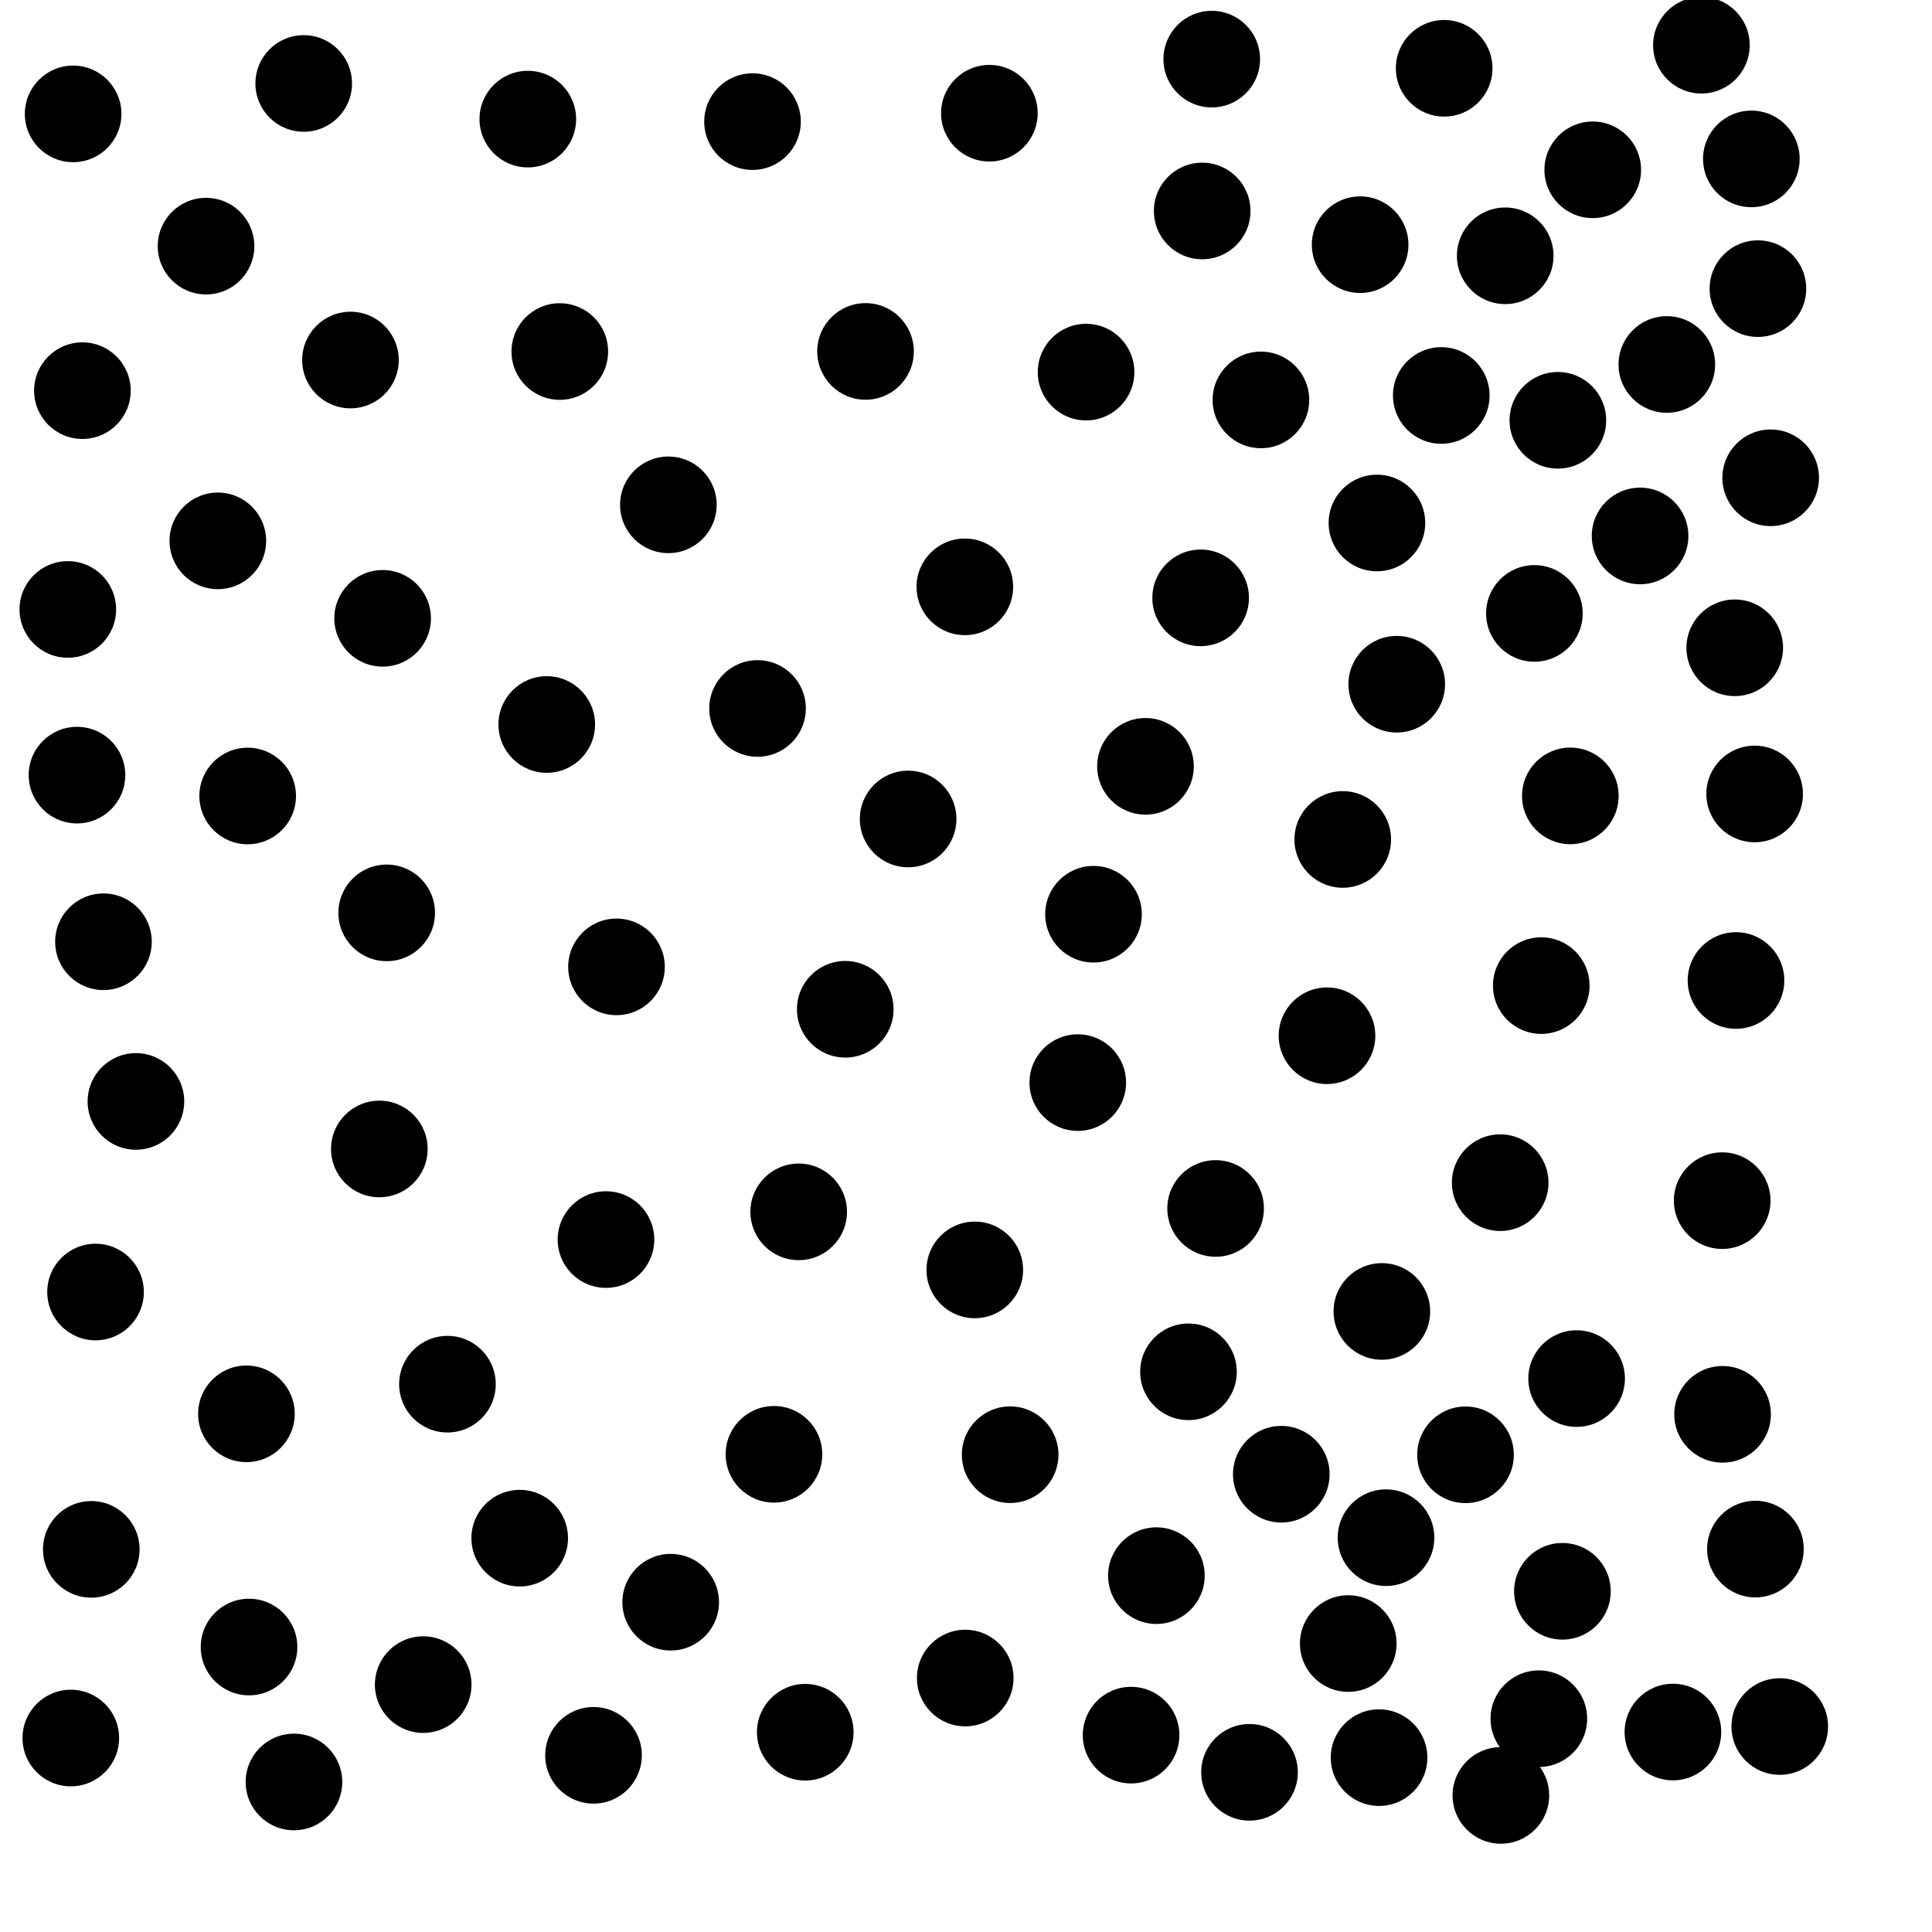 <?xml version="1.0" ?>
<!DOCTYPE svg PUBLIC "-//W3C//DTD SVG 1.1//EN" "http://www.w3.org/Graphics/SVG/1.1/DTD/svg11.dtd">
<svg width="20" height="20" version="1.1" xmlns="http://www.w3.org/2000/svg">
<circle cx="16.488" cy="1.758" r="0.5" fill="rgb(0,0,0)" />
<circle cx="12.445" cy="2.184" r="0.5" fill="rgb(0,0,0)" />
<circle cx="14.08" cy="2.533" r="0.5" fill="rgb(0,0,0)" />
<circle cx="7.79" cy="1.259" r="0.5" fill="rgb(0,0,0)" />
<circle cx="14.92" cy="4.094" r="0.5" fill="rgb(0,0,0)" />
<circle cx="5.464" cy="1.233" r="0.5" fill="rgb(0,0,0)" />
<circle cx="16.127" cy="4.351" r="0.5" fill="rgb(0,0,0)" />
<circle cx="13.053" cy="4.14" r="0.5" fill="rgb(0,0,0)" />
<circle cx="3.628" cy="3.727" r="0.5" fill="rgb(0,0,0)" />
<circle cx="8.96" cy="3.638" r="0.5" fill="rgb(0,0,0)" />
<circle cx="5.795" cy="3.639" r="0.5" fill="rgb(0,0,0)" />
<circle cx="2.255" cy="5.599" r="0.5" fill="rgb(0,0,0)" />
<circle cx="15.884" cy="6.35" r="0.5" fill="rgb(0,0,0)" />
<circle cx="12.429" cy="6.189" r="0.5" fill="rgb(0,0,0)" />
<circle cx="9.988" cy="6.075" r="0.5" fill="rgb(0,0,0)" />
<circle cx="14.459" cy="7.083" r="0.5" fill="rgb(0,0,0)" />
<circle cx="3.961" cy="6.401" r="0.5" fill="rgb(0,0,0)" />
<circle cx="17.958" cy="6.706" r="0.5" fill="rgb(0,0,0)" />
<circle cx="5.66" cy="7.5" r="0.5" fill="rgb(0,0,0)" />
<circle cx="13.9" cy="8.69" r="0.5" fill="rgb(0,0,0)" />
<circle cx="7.842" cy="7.334" r="0.5" fill="rgb(0,0,0)" />
<circle cx="9.401" cy="8.478" r="0.5" fill="rgb(0,0,0)" />
<circle cx="12.544" cy="0.612" r="0.5" fill="rgb(0,0,0)" />
<circle cx="4.003" cy="9.45" r="0.5" fill="rgb(0,0,0)" />
<circle cx="15.955" cy="10.203" r="0.5" fill="rgb(0,0,0)" />
<circle cx="13.737" cy="10.722" r="0.5" fill="rgb(0,0,0)" />
<circle cx="11.243" cy="3.852" r="0.5" fill="rgb(0,0,0)" />
<circle cx="11.157" cy="11.207" r="0.5" fill="rgb(0,0,0)" />
<circle cx="16.978" cy="5.548" r="0.5" fill="rgb(0,0,0)" />
<circle cx="15.53" cy="12.243" r="0.5" fill="rgb(0,0,0)" />
<circle cx="6.919" cy="5.226" r="0.5" fill="rgb(0,0,0)" />
<circle cx="8.75" cy="10.448" r="0.5" fill="rgb(0,0,0)" />
<circle cx="3.927" cy="11.894" r="0.5" fill="rgb(0,0,0)" />
<circle cx="6.382" cy="10.009" r="0.5" fill="rgb(0,0,0)" />
<circle cx="8.268" cy="12.545" r="0.5" fill="rgb(0,0,0)" />
<circle cx="10.091" cy="13.146" r="0.5" fill="rgb(0,0,0)" />
<circle cx="16.256" cy="8.239" r="0.5" fill="rgb(0,0,0)" />
<circle cx="6.273" cy="12.832" r="0.5" fill="rgb(0,0,0)" />
<circle cx="16.321" cy="14.271" r="0.5" fill="rgb(0,0,0)" />
<circle cx="15.171" cy="15.06" r="0.5" fill="rgb(0,0,0)" />
<circle cx="17.832" cy="14.641" r="0.5" fill="rgb(0,0,0)" />
<circle cx="13.264" cy="15.261" r="0.5" fill="rgb(0,0,0)" />
<circle cx="10.457" cy="15.059" r="0.5" fill="rgb(0,0,0)" />
<circle cx="4.632" cy="14.329" r="0.5" fill="rgb(0,0,0)" />
<circle cx="2.551" cy="14.636" r="0.5" fill="rgb(0,0,0)" />
<circle cx="14.348" cy="15.918" r="0.5" fill="rgb(0,0,0)" />
<circle cx="17.255" cy="3.773" r="0.5" fill="rgb(0,0,0)" />
<circle cx="8.012" cy="15.055" r="0.5" fill="rgb(0,0,0)" />
<circle cx="16.174" cy="16.473" r="0.5" fill="rgb(0,0,0)" />
<circle cx="11.32" cy="9.464" r="0.5" fill="rgb(0,0,0)" />
<circle cx="11.971" cy="16.311" r="0.5" fill="rgb(0,0,0)" />
<circle cx="5.38" cy="15.923" r="0.5" fill="rgb(0,0,0)" />
<circle cx="13.957" cy="17.014" r="0.5" fill="rgb(0,0,0)" />
<circle cx="6.943" cy="16.586" r="0.5" fill="rgb(0,0,0)" />
<circle cx="14.254" cy="5.414" r="0.5" fill="rgb(0,0,0)" />
<circle cx="14.305" cy="13.576" r="0.5" fill="rgb(0,0,0)" />
<circle cx="0.853" cy="4.044" r="0.5" fill="rgb(0,0,0)" />
<circle cx="2.578" cy="17.05" r="0.5" fill="rgb(0,0,0)" />
<circle cx="2.564" cy="8.24" r="0.5" fill="rgb(0,0,0)" />
<circle cx="15.93" cy="17.792" r="0.5" fill="rgb(0,0,0)" />
<circle cx="0.945" cy="16.039" r="0.5" fill="rgb(0,0,0)" />
<circle cx="14.276" cy="18.195" r="0.5" fill="rgb(0,0,0)" />
<circle cx="9.992" cy="17.371" r="0.5" fill="rgb(0,0,0)" />
<circle cx="4.381" cy="17.439" r="0.5" fill="rgb(0,0,0)" />
<circle cx="11.709" cy="17.962" r="0.5" fill="rgb(0,0,0)" />
<circle cx="12.584" cy="12.51" r="0.5" fill="rgb(0,0,0)" />
<circle cx="17.828" cy="12.429" r="0.5" fill="rgb(0,0,0)" />
<circle cx="1.071" cy="9.749" r="0.5" fill="rgb(0,0,0)" />
<circle cx="17.318" cy="17.93" r="0.5" fill="rgb(0,0,0)" />
<circle cx="17.971" cy="10.15" r="0.5" fill="rgb(0,0,0)" />
<circle cx="14.95" cy="0.707" r="0.5" fill="rgb(0,0,0)" />
<circle cx="18.164" cy="8.219" r="0.5" fill="rgb(0,0,0)" />
<circle cx="15.537" cy="18.586" r="0.5" fill="rgb(0,0,0)" />
<circle cx="6.144" cy="18.171" r="0.5" fill="rgb(0,0,0)" />
<circle cx="2.133" cy="2.548" r="0.5" fill="rgb(0,0,0)" />
<circle cx="12.935" cy="18.347" r="0.5" fill="rgb(0,0,0)" />
<circle cx="8.336" cy="17.932" r="0.5" fill="rgb(0,0,0)" />
<circle cx="10.242" cy="1.172" r="0.5" fill="rgb(0,0,0)" />
<circle cx="0.989" cy="13.375" r="0.5" fill="rgb(0,0,0)" />
<circle cx="0.797" cy="8.024" r="0.5" fill="rgb(0,0,0)" />
<circle cx="18.424" cy="17.873" r="0.5" fill="rgb(0,0,0)" />
<circle cx="1.407" cy="11.402" r="0.5" fill="rgb(0,0,0)" />
<circle cx="18.172" cy="16.036" r="0.5" fill="rgb(0,0,0)" />
<circle cx="15.582" cy="2.648" r="0.5" fill="rgb(0,0,0)" />
<circle cx="11.858" cy="7.933" r="0.5" fill="rgb(0,0,0)" />
<circle cx="0.702" cy="6.309" r="0.5" fill="rgb(0,0,0)" />
<circle cx="0.757" cy="1.179" r="0.5" fill="rgb(0,0,0)" />
<circle cx="3.144" cy="0.864" r="0.5" fill="rgb(0,0,0)" />
<circle cx="3.043" cy="18.447" r="0.5" fill="rgb(0,0,0)" />
<circle cx="12.303" cy="14.201" r="0.5" fill="rgb(0,0,0)" />
<circle cx="0.733" cy="17.992" r="0.5" fill="rgb(0,0,0)" />
<circle cx="18.33" cy="4.946" r="0.5" fill="rgb(0,0,0)" />
<circle cx="18.198" cy="2.988" r="0.5" fill="rgb(0,0,0)" />
<circle cx="18.13" cy="1.645" r="0.5" fill="rgb(0,0,0)" />
<circle cx="17.613" cy="0.468" r="0.5" fill="rgb(0,0,0)" />
</svg>
